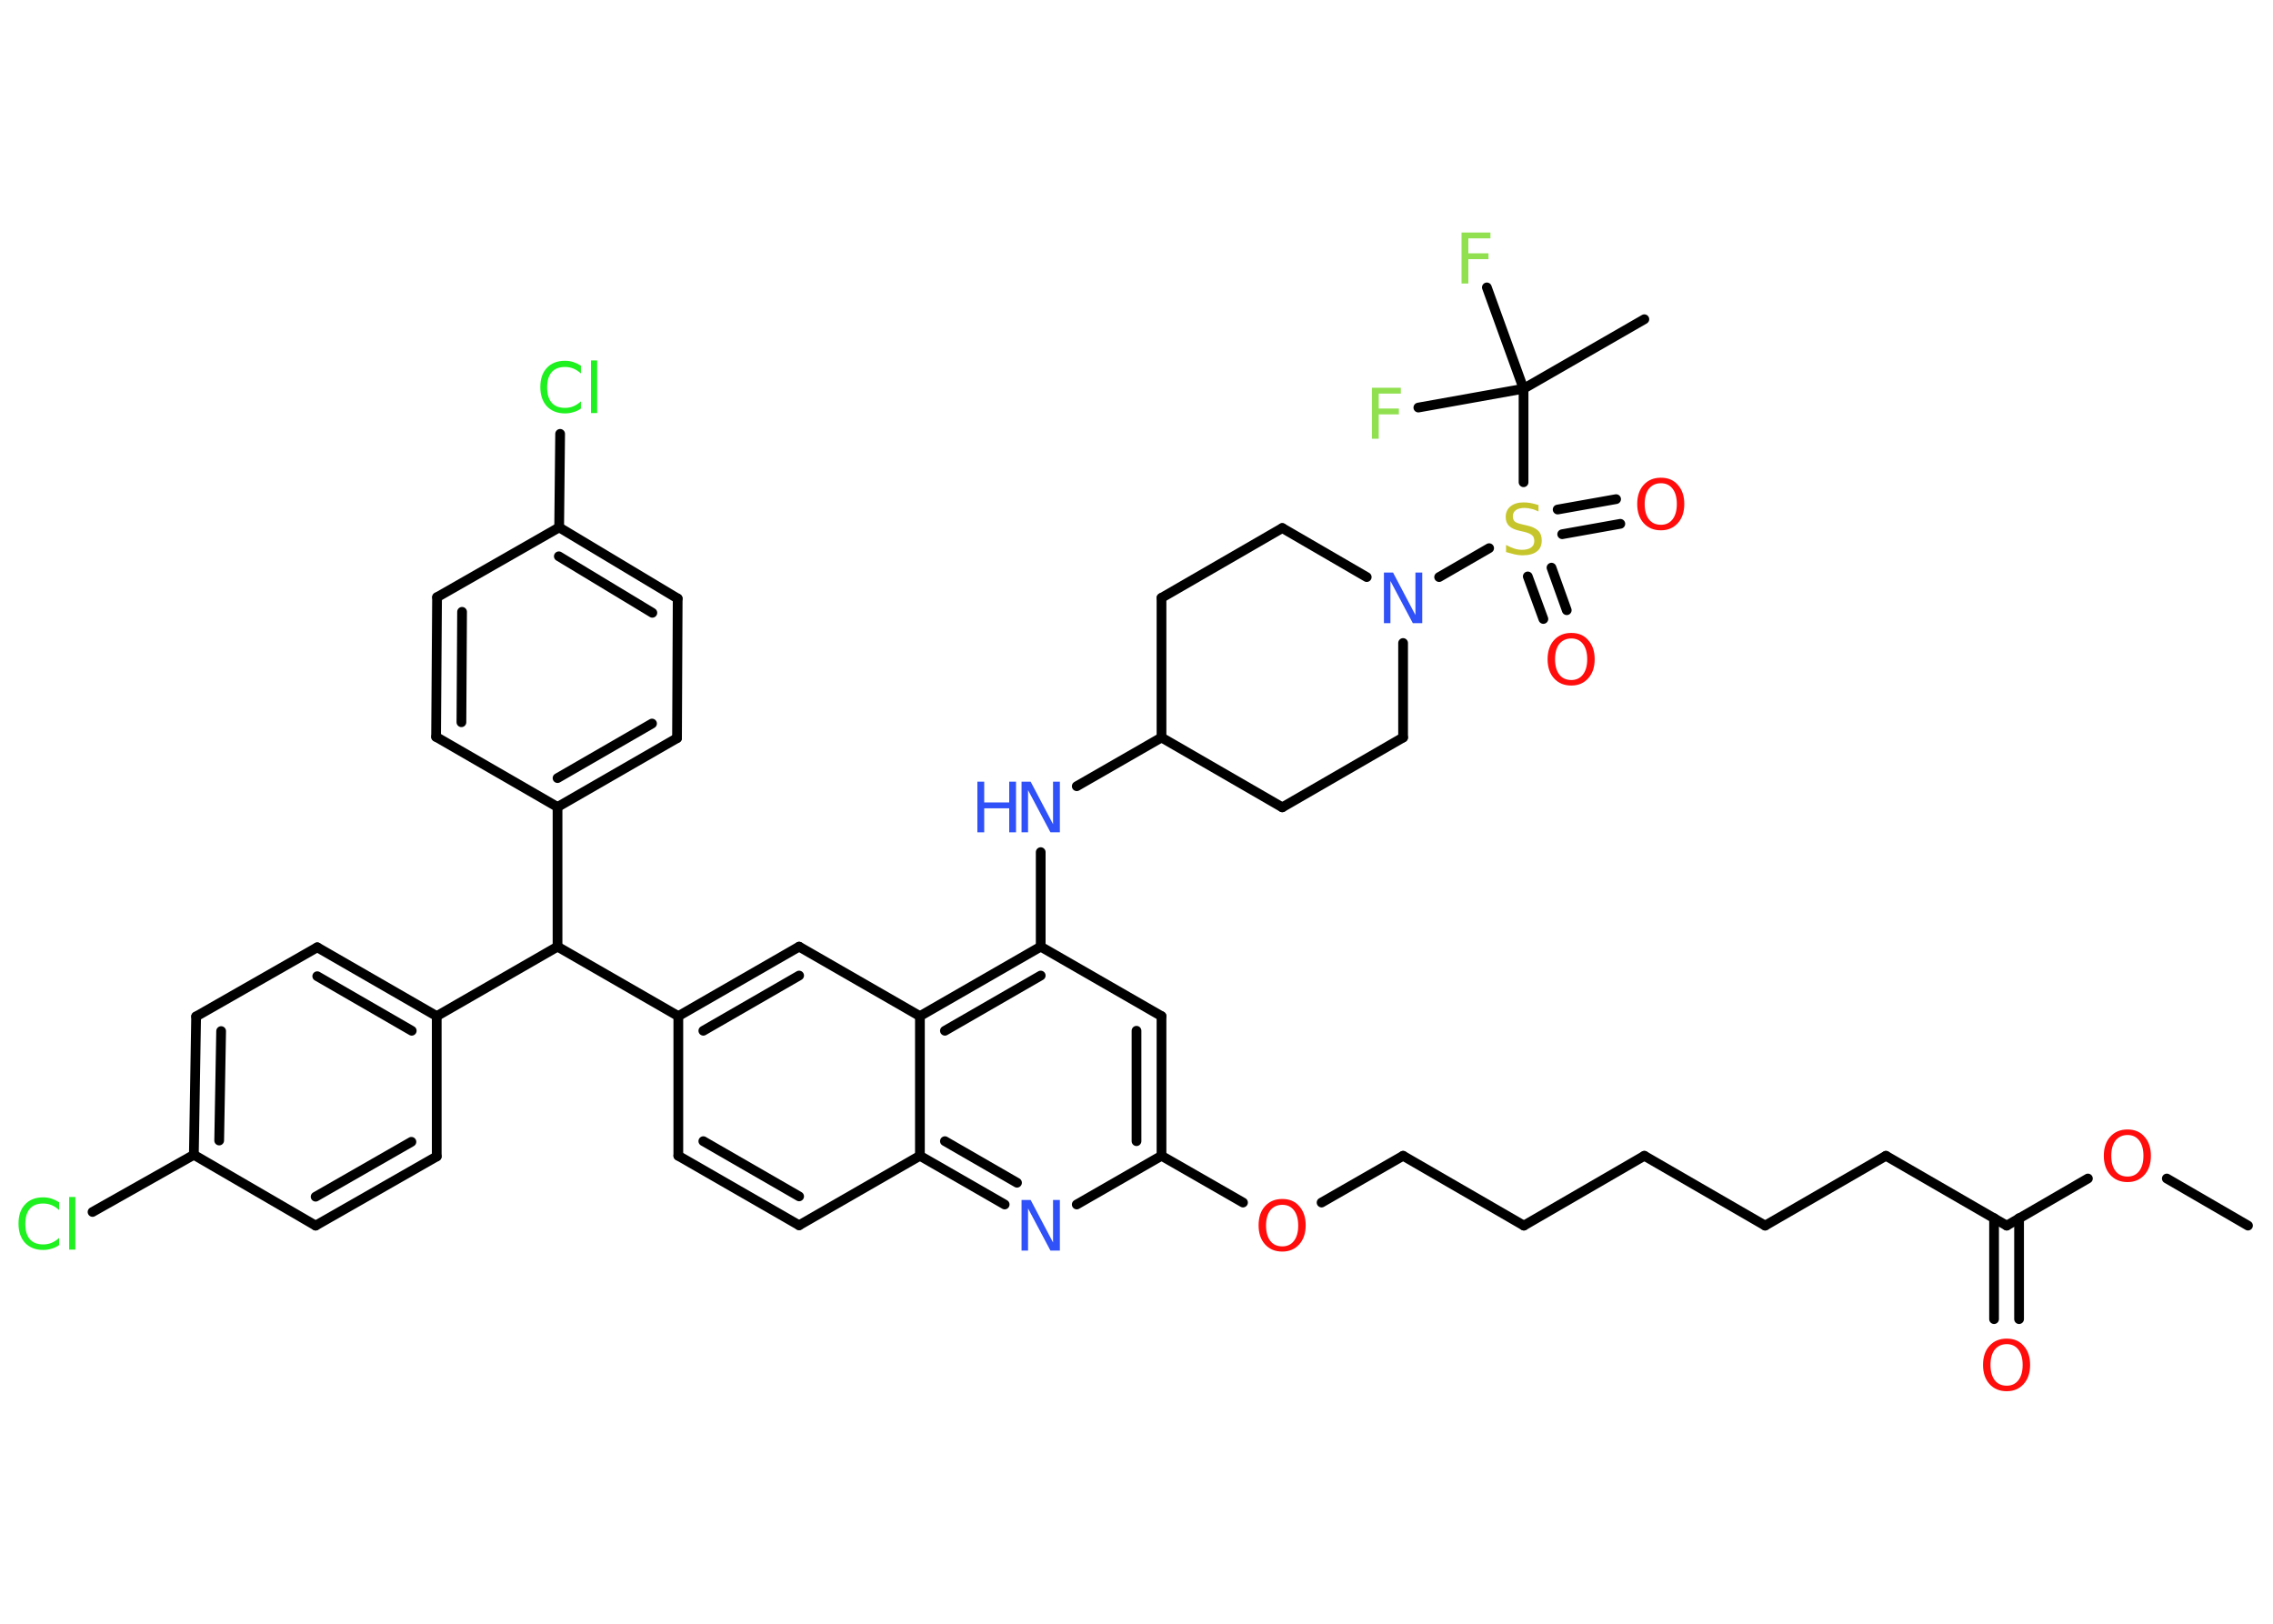 <?xml version='1.0' encoding='UTF-8'?>
<!DOCTYPE svg PUBLIC "-//W3C//DTD SVG 1.1//EN" "http://www.w3.org/Graphics/SVG/1.1/DTD/svg11.dtd">
<svg version='1.2' xmlns='http://www.w3.org/2000/svg' xmlns:xlink='http://www.w3.org/1999/xlink' width='70.0mm' height='50.0mm' viewBox='0 0 70.0 50.0'>
  <desc>Generated by the Chemistry Development Kit (http://github.com/cdk)</desc>
  <g stroke-linecap='round' stroke-linejoin='round' stroke='#000000' stroke-width='.3' fill='#FF0D0D'>
    <rect x='.0' y='.0' width='70.0' height='50.0' fill='#FFFFFF' stroke='none'/>
    <g id='mol1' class='mol'>
      <line id='mol1bnd1' class='bond' x1='69.23' y1='37.74' x2='66.73' y2='36.29'/>
      <line id='mol1bnd2' class='bond' x1='64.3' y1='36.29' x2='61.8' y2='37.74'/>
      <g id='mol1bnd3' class='bond'>
        <line x1='62.18' y1='37.51' x2='62.18' y2='40.62'/>
        <line x1='61.41' y1='37.51' x2='61.41' y2='40.62'/>
      </g>
      <line id='mol1bnd4' class='bond' x1='61.8' y1='37.74' x2='58.08' y2='35.59'/>
      <line id='mol1bnd5' class='bond' x1='58.08' y1='35.59' x2='54.36' y2='37.74'/>
      <line id='mol1bnd6' class='bond' x1='54.36' y1='37.74' x2='50.64' y2='35.59'/>
      <line id='mol1bnd7' class='bond' x1='50.64' y1='35.59' x2='46.93' y2='37.74'/>
      <line id='mol1bnd8' class='bond' x1='46.93' y1='37.74' x2='43.21' y2='35.59'/>
      <line id='mol1bnd9' class='bond' x1='43.21' y1='35.59' x2='40.7' y2='37.03'/>
      <line id='mol1bnd10' class='bond' x1='38.28' y1='37.03' x2='35.77' y2='35.59'/>
      <g id='mol1bnd11' class='bond'>
        <line x1='35.77' y1='35.59' x2='35.77' y2='31.29'/>
        <line x1='35.0' y1='35.14' x2='35.0' y2='31.74'/>
      </g>
      <line id='mol1bnd12' class='bond' x1='35.77' y1='31.29' x2='32.05' y2='29.15'/>
      <line id='mol1bnd13' class='bond' x1='32.05' y1='29.15' x2='32.05' y2='26.24'/>
      <line id='mol1bnd14' class='bond' x1='33.16' y1='24.21' x2='35.77' y2='22.71'/>
      <line id='mol1bnd15' class='bond' x1='35.77' y1='22.71' x2='35.77' y2='18.41'/>
      <line id='mol1bnd16' class='bond' x1='35.77' y1='18.41' x2='39.49' y2='16.26'/>
      <line id='mol1bnd17' class='bond' x1='39.49' y1='16.26' x2='42.09' y2='17.77'/>
      <line id='mol1bnd18' class='bond' x1='44.32' y1='17.77' x2='45.86' y2='16.88'/>
      <g id='mol1bnd19' class='bond'>
        <line x1='47.97' y1='15.69' x2='49.77' y2='15.37'/>
        <line x1='48.11' y1='16.45' x2='49.9' y2='16.13'/>
      </g>
      <g id='mol1bnd20' class='bond'>
        <line x1='47.78' y1='17.48' x2='48.25' y2='18.79'/>
        <line x1='47.05' y1='17.75' x2='47.53' y2='19.06'/>
      </g>
      <line id='mol1bnd21' class='bond' x1='46.92' y1='14.85' x2='46.92' y2='11.97'/>
      <line id='mol1bnd22' class='bond' x1='46.92' y1='11.97' x2='50.64' y2='9.83'/>
      <line id='mol1bnd23' class='bond' x1='46.92' y1='11.97' x2='43.68' y2='12.55'/>
      <line id='mol1bnd24' class='bond' x1='46.92' y1='11.97' x2='45.79' y2='8.85'/>
      <line id='mol1bnd25' class='bond' x1='43.21' y1='19.8' x2='43.21' y2='22.71'/>
      <line id='mol1bnd26' class='bond' x1='43.21' y1='22.71' x2='39.49' y2='24.86'/>
      <line id='mol1bnd27' class='bond' x1='35.77' y1='22.71' x2='39.49' y2='24.86'/>
      <g id='mol1bnd28' class='bond'>
        <line x1='32.05' y1='29.15' x2='28.33' y2='31.29'/>
        <line x1='32.05' y1='30.04' x2='29.1' y2='31.74'/>
      </g>
      <line id='mol1bnd29' class='bond' x1='28.33' y1='31.29' x2='24.61' y2='29.15'/>
      <g id='mol1bnd30' class='bond'>
        <line x1='24.61' y1='29.15' x2='20.89' y2='31.29'/>
        <line x1='24.61' y1='30.04' x2='21.66' y2='31.74'/>
      </g>
      <line id='mol1bnd31' class='bond' x1='20.89' y1='31.29' x2='17.17' y2='29.15'/>
      <line id='mol1bnd32' class='bond' x1='17.17' y1='29.15' x2='13.45' y2='31.29'/>
      <g id='mol1bnd33' class='bond'>
        <line x1='13.45' y1='31.29' x2='9.77' y2='29.17'/>
        <line x1='12.68' y1='31.74' x2='9.77' y2='30.06'/>
      </g>
      <line id='mol1bnd34' class='bond' x1='9.77' y1='29.17' x2='6.04' y2='31.3'/>
      <g id='mol1bnd35' class='bond'>
        <line x1='6.04' y1='31.3' x2='5.97' y2='35.56'/>
        <line x1='6.81' y1='31.75' x2='6.75' y2='35.12'/>
      </g>
      <line id='mol1bnd36' class='bond' x1='5.97' y1='35.56' x2='2.85' y2='37.32'/>
      <line id='mol1bnd37' class='bond' x1='5.97' y1='35.56' x2='9.72' y2='37.74'/>
      <g id='mol1bnd38' class='bond'>
        <line x1='9.72' y1='37.74' x2='13.45' y2='35.61'/>
        <line x1='9.72' y1='36.85' x2='12.67' y2='35.16'/>
      </g>
      <line id='mol1bnd39' class='bond' x1='13.45' y1='31.29' x2='13.45' y2='35.61'/>
      <line id='mol1bnd40' class='bond' x1='17.17' y1='29.15' x2='17.17' y2='24.85'/>
      <g id='mol1bnd41' class='bond'>
        <line x1='17.17' y1='24.85' x2='20.85' y2='22.73'/>
        <line x1='17.17' y1='23.96' x2='20.08' y2='22.28'/>
      </g>
      <line id='mol1bnd42' class='bond' x1='20.85' y1='22.73' x2='20.87' y2='18.43'/>
      <g id='mol1bnd43' class='bond'>
        <line x1='20.87' y1='18.43' x2='17.22' y2='16.24'/>
        <line x1='20.09' y1='18.87' x2='17.21' y2='17.13'/>
      </g>
      <line id='mol1bnd44' class='bond' x1='17.22' y1='16.24' x2='17.25' y2='13.36'/>
      <line id='mol1bnd45' class='bond' x1='17.22' y1='16.24' x2='13.46' y2='18.39'/>
      <g id='mol1bnd46' class='bond'>
        <line x1='13.46' y1='18.39' x2='13.43' y2='22.69'/>
        <line x1='14.23' y1='18.84' x2='14.21' y2='22.24'/>
      </g>
      <line id='mol1bnd47' class='bond' x1='17.17' y1='24.85' x2='13.43' y2='22.69'/>
      <line id='mol1bnd48' class='bond' x1='20.89' y1='31.29' x2='20.89' y2='35.59'/>
      <g id='mol1bnd49' class='bond'>
        <line x1='20.89' y1='35.59' x2='24.61' y2='37.73'/>
        <line x1='21.66' y1='35.14' x2='24.61' y2='36.84'/>
      </g>
      <line id='mol1bnd50' class='bond' x1='24.61' y1='37.73' x2='28.33' y2='35.59'/>
      <line id='mol1bnd51' class='bond' x1='28.33' y1='31.29' x2='28.33' y2='35.59'/>
      <g id='mol1bnd52' class='bond'>
        <line x1='28.33' y1='35.59' x2='30.94' y2='37.09'/>
        <line x1='29.1' y1='35.14' x2='31.32' y2='36.42'/>
      </g>
      <line id='mol1bnd53' class='bond' x1='35.77' y1='35.59' x2='33.16' y2='37.09'/>
      <path id='mol1atm2' class='atom' d='M65.52 34.95q-.23 .0 -.37 .17q-.13 .17 -.13 .47q.0 .3 .13 .47q.13 .17 .37 .17q.23 .0 .36 -.17q.13 -.17 .13 -.47q.0 -.3 -.13 -.47q-.13 -.17 -.36 -.17zM65.52 34.78q.33 .0 .52 .22q.2 .22 .2 .59q.0 .37 -.2 .59q-.2 .22 -.52 .22q-.33 .0 -.53 -.22q-.2 -.22 -.2 -.59q.0 -.37 .2 -.59q.2 -.22 .53 -.22z' stroke='none'/>
      <path id='mol1atm4' class='atom' d='M61.8 41.39q-.23 .0 -.37 .17q-.13 .17 -.13 .47q.0 .3 .13 .47q.13 .17 .37 .17q.23 .0 .36 -.17q.13 -.17 .13 -.47q.0 -.3 -.13 -.47q-.13 -.17 -.36 -.17zM61.8 41.22q.33 .0 .52 .22q.2 .22 .2 .59q.0 .37 -.2 .59q-.2 .22 -.52 .22q-.33 .0 -.53 -.22q-.2 -.22 -.2 -.59q.0 -.37 .2 -.59q.2 -.22 .53 -.22z' stroke='none'/>
      <path id='mol1atm10' class='atom' d='M39.49 37.1q-.23 .0 -.37 .17q-.13 .17 -.13 .47q.0 .3 .13 .47q.13 .17 .37 .17q.23 .0 .36 -.17q.13 -.17 .13 -.47q.0 -.3 -.13 -.47q-.13 -.17 -.36 -.17zM39.49 36.92q.33 .0 .52 .22q.2 .22 .2 .59q.0 .37 -.2 .59q-.2 .22 -.52 .22q-.33 .0 -.53 -.22q-.2 -.22 -.2 -.59q.0 -.37 .2 -.59q.2 -.22 .53 -.22z' stroke='none'/>
      <g id='mol1atm14' class='atom'>
        <path d='M31.46 24.07h.28l.69 1.31v-1.31h.21v1.56h-.29l-.69 -1.3v1.3h-.2v-1.56z' stroke='none' fill='#3050F8'/>
        <path d='M30.1 24.07h.21v.64h.77v-.64h.21v1.56h-.21v-.74h-.77v.74h-.21v-1.56z' stroke='none' fill='#3050F8'/>
      </g>
      <path id='mol1atm18' class='atom' d='M42.62 17.63h.28l.69 1.31v-1.31h.21v1.56h-.29l-.69 -1.3v1.3h-.2v-1.56z' stroke='none' fill='#3050F8'/>
      <path id='mol1atm19' class='atom' d='M47.38 15.54v.21q-.12 -.06 -.22 -.08q-.11 -.03 -.21 -.03q-.17 .0 -.27 .07q-.09 .07 -.09 .19q.0 .1 .06 .16q.06 .05 .24 .09l.13 .03q.23 .05 .35 .16q.11 .11 .11 .3q.0 .23 -.15 .34q-.15 .12 -.45 .12q-.11 .0 -.24 -.03q-.12 -.03 -.26 -.07v-.22q.13 .07 .25 .11q.12 .04 .24 .04q.18 .0 .28 -.07q.1 -.07 .1 -.2q.0 -.12 -.07 -.18q-.07 -.06 -.23 -.1l-.13 -.03q-.24 -.05 -.34 -.15q-.11 -.1 -.11 -.28q.0 -.21 .15 -.33q.15 -.12 .4 -.12q.11 .0 .22 .02q.11 .02 .23 .06z' stroke='none' fill='#C6C62C'/>
      <path id='mol1atm20' class='atom' d='M51.15 14.88q-.23 .0 -.37 .17q-.13 .17 -.13 .47q.0 .3 .13 .47q.13 .17 .37 .17q.23 .0 .36 -.17q.13 -.17 .13 -.47q.0 -.3 -.13 -.47q-.13 -.17 -.36 -.17zM51.15 14.71q.33 .0 .52 .22q.2 .22 .2 .59q.0 .37 -.2 .59q-.2 .22 -.52 .22q-.33 .0 -.53 -.22q-.2 -.22 -.2 -.59q.0 -.37 .2 -.59q.2 -.22 .53 -.22z' stroke='none'/>
      <path id='mol1atm21' class='atom' d='M48.39 19.66q-.23 .0 -.37 .17q-.13 .17 -.13 .47q.0 .3 .13 .47q.13 .17 .37 .17q.23 .0 .36 -.17q.13 -.17 .13 -.47q.0 -.3 -.13 -.47q-.13 -.17 -.36 -.17zM48.39 19.49q.33 .0 .52 .22q.2 .22 .2 .59q.0 .37 -.2 .59q-.2 .22 -.52 .22q-.33 .0 -.53 -.22q-.2 -.22 -.2 -.59q.0 -.37 .2 -.59q.2 -.22 .53 -.22z' stroke='none'/>
      <path id='mol1atm24' class='atom' d='M42.25 11.94h.89v.18h-.68v.46h.62v.18h-.62v.75h-.21v-1.56z' stroke='none' fill='#90E050'/>
      <path id='mol1atm25' class='atom' d='M45.01 7.16h.89v.18h-.68v.46h.62v.18h-.62v.75h-.21v-1.56z' stroke='none' fill='#90E050'/>
      <path id='mol1atm36' class='atom' d='M1.82 37.04v.22q-.11 -.1 -.23 -.15q-.12 -.05 -.26 -.05q-.27 .0 -.41 .16q-.14 .16 -.14 .47q.0 .31 .14 .47q.14 .16 .41 .16q.14 .0 .26 -.05q.12 -.05 .23 -.15v.22q-.11 .08 -.23 .11q-.12 .04 -.26 .04q-.35 .0 -.56 -.22q-.2 -.22 -.2 -.59q.0 -.38 .2 -.59q.2 -.22 .56 -.22q.14 .0 .26 .04q.12 .04 .23 .11zM2.13 36.86h.19v1.62h-.19v-1.62z' stroke='none' fill='#1FF01F'/>
      <path id='mol1atm43' class='atom' d='M17.89 11.28v.22q-.11 -.1 -.23 -.15q-.12 -.05 -.26 -.05q-.27 .0 -.41 .16q-.14 .16 -.14 .47q.0 .31 .14 .47q.14 .16 .41 .16q.14 .0 .26 -.05q.12 -.05 .23 -.15v.22q-.11 .08 -.23 .11q-.12 .04 -.26 .04q-.35 .0 -.56 -.22q-.2 -.22 -.2 -.59q.0 -.38 .2 -.59q.2 -.22 .56 -.22q.14 .0 .26 .04q.12 .04 .23 .11zM18.2 11.1h.19v1.62h-.19v-1.62z' stroke='none' fill='#1FF01F'/>
      <path id='mol1atm49' class='atom' d='M31.46 36.95h.28l.69 1.31v-1.31h.21v1.56h-.29l-.69 -1.3v1.3h-.2v-1.56z' stroke='none' fill='#3050F8'/>
    </g>
  </g>
</svg>
